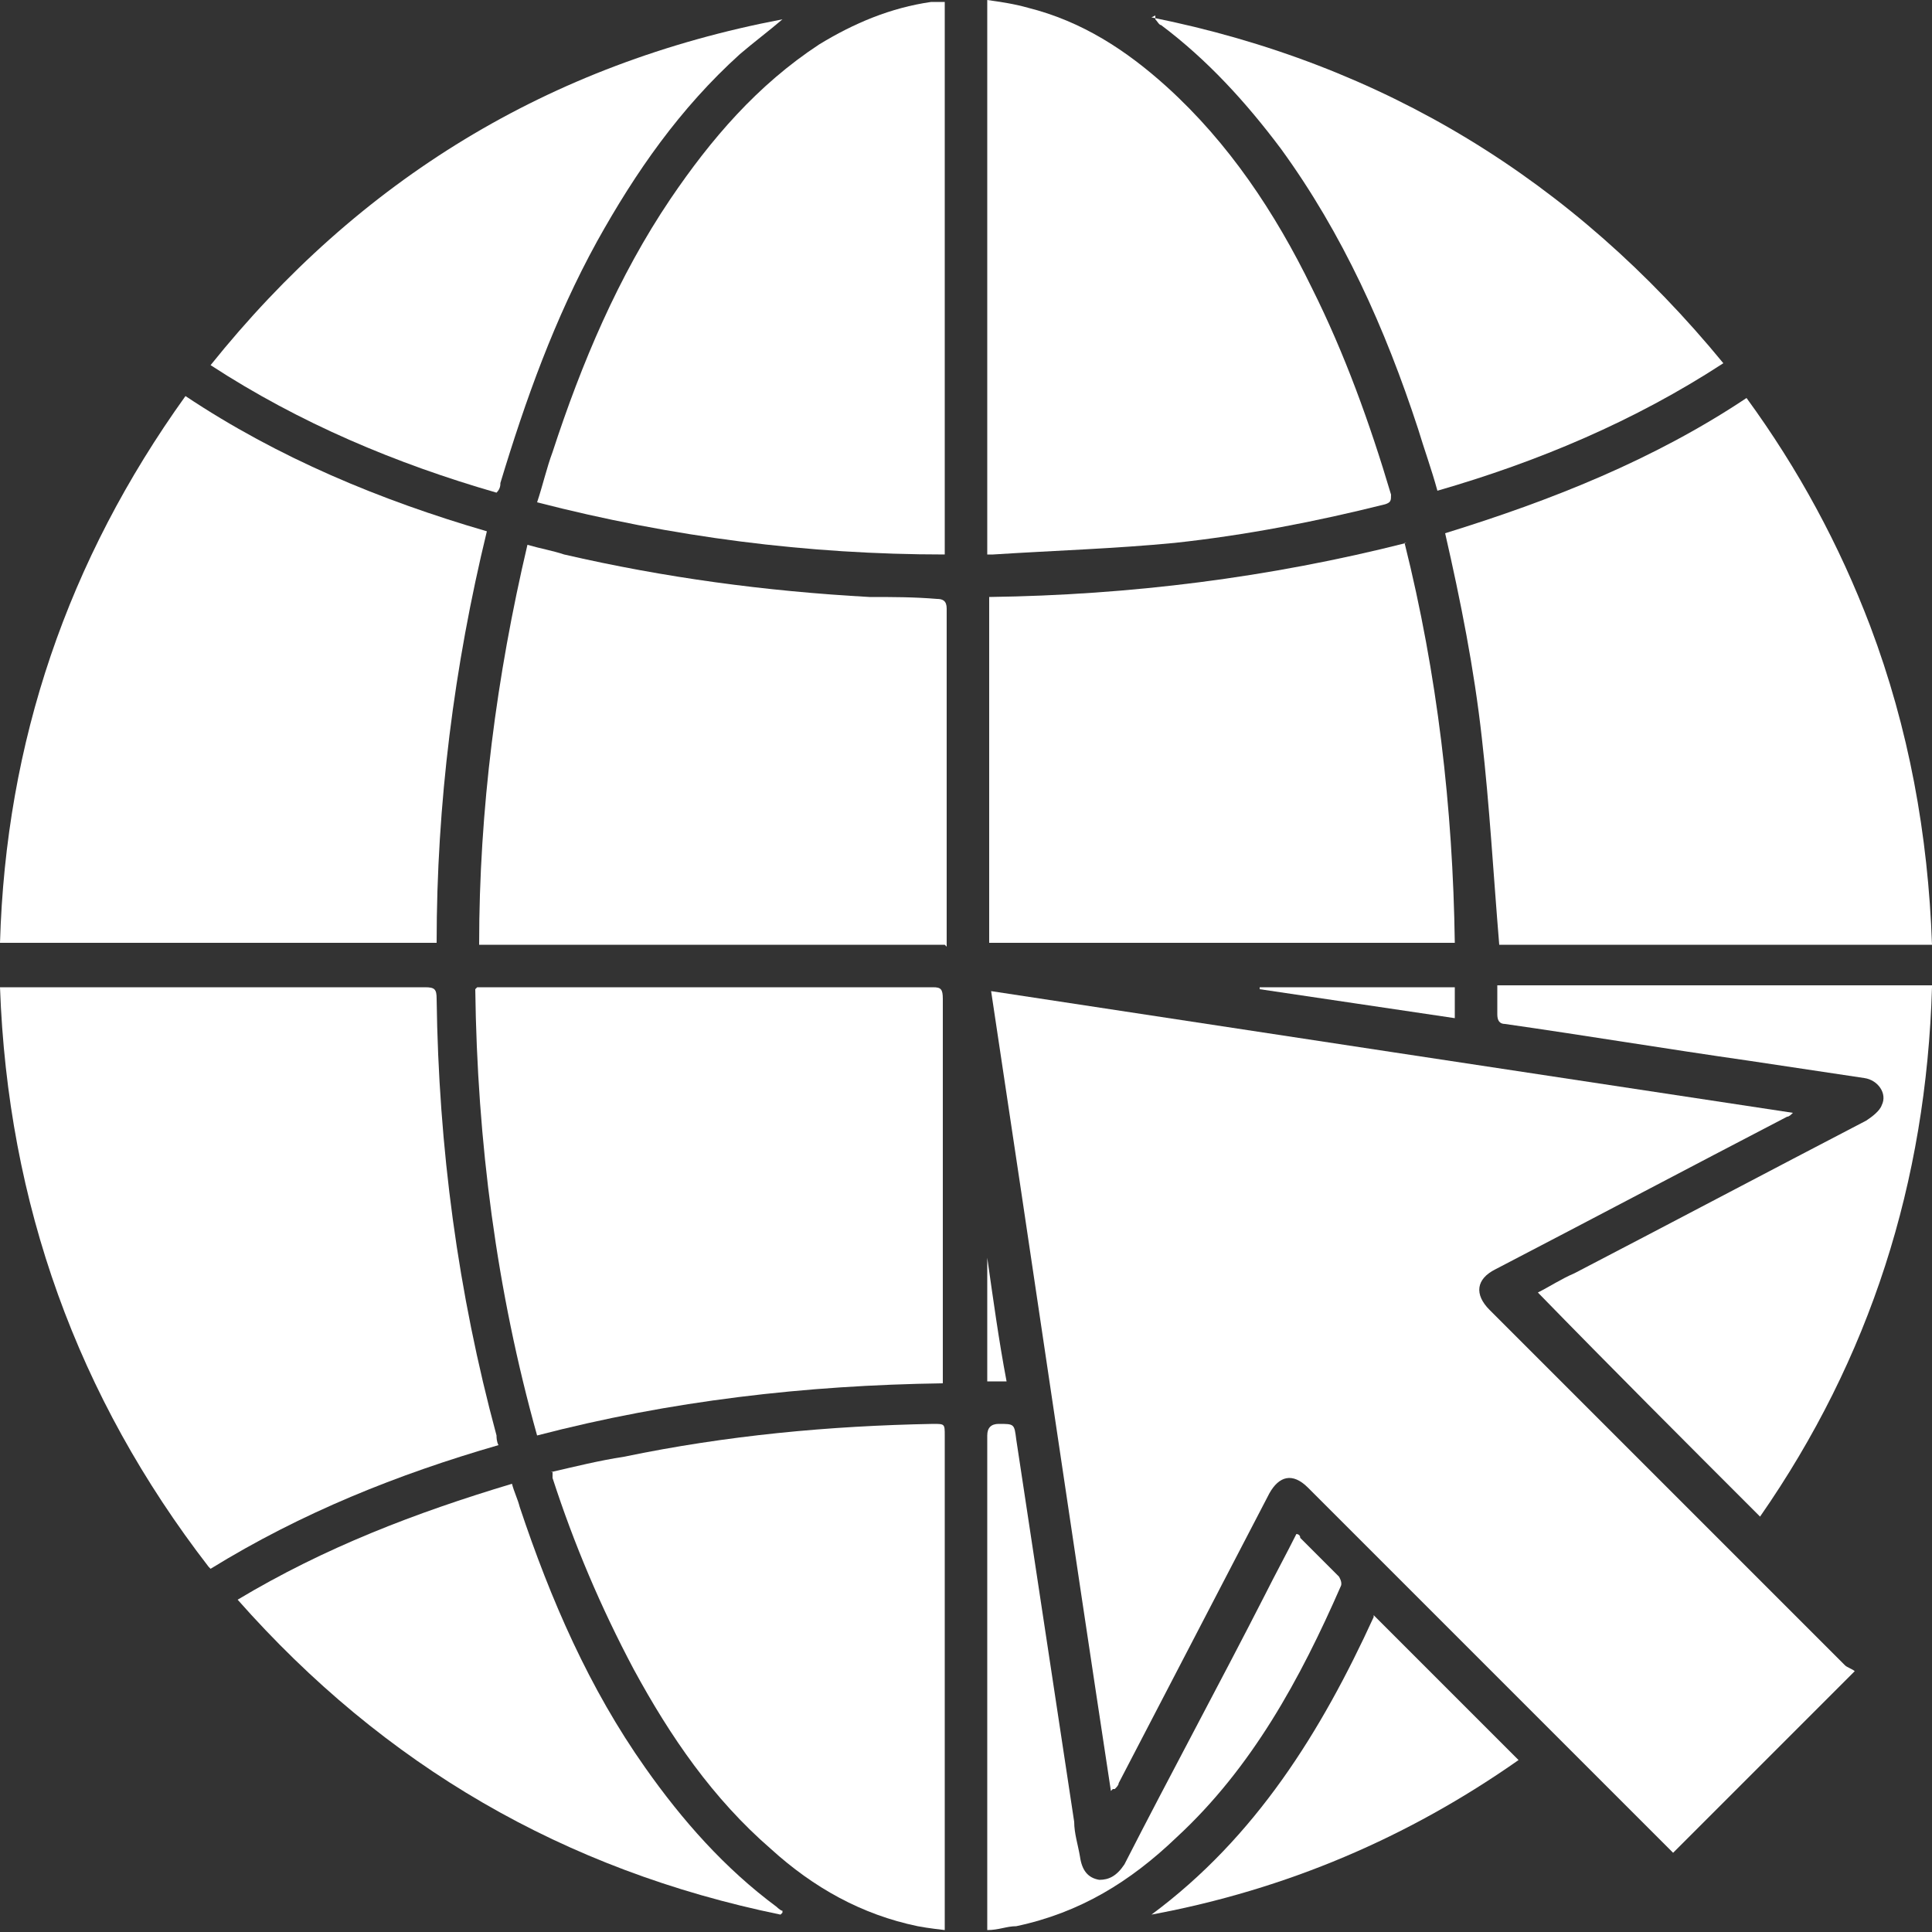 <?xml version="1.0" encoding="UTF-8"?>
<svg id="Layer_1" data-name="Layer 1" xmlns="http://www.w3.org/2000/svg" version="1.1" viewBox="0 0 10 10">
  <rect x="0" y="0" width="10" height="10" fill="#333333" stroke="none"/>
  <defs>
    <style>
      .cls-1 {
        fill: white;
        stroke-width: 0px;
      }
    </style>
  </defs>
  <path class="cls-1" d="M5.75,9.27c-.21-1.38-.41-2.75-.62-4.14,1.38.21,2.76.42,4.15.63-.01.01-.02.02-.03.02-.5.26-1.01.53-1.51.79-.1.05-.11.13-.03.21.61.61,1.23,1.23,1.84,1.84.01.01.04.02.05.03-.32.32-.63.63-.94.94,0,0-.02-.02-.03-.03-.62-.62-1.24-1.24-1.86-1.86-.08-.08-.15-.06-.2.03-.26.5-.52,1-.78,1.5,0,.01-.01.02-.02.03,0,0,0,0-.01,0Z"/>
  <path class="cls-1" d="M1.08,8.11C.4,7.23.04,6.23,0,5.11h.06c.71,0,1.43,0,2.14,0,.05,0,.06.01.06.06.01.77.11,1.52.31,2.26,0,.01,0,.03.01.05-.52.15-1.02.35-1.49.64Z"/>
  <path class="cls-1" d="M10,4.89h-2.24c-.03-.36-.05-.72-.09-1.07-.04-.36-.11-.71-.19-1.06.55-.17,1.08-.38,1.56-.7.27.37.48.76.64,1.18.2.53.3,1.08.32,1.65Z"/>
  <path class="cls-1" d="M.96,2.05c.48.32,1.01.54,1.56.7-.17.7-.26,1.41-.26,2.13H0c.03-1.04.35-1.98.96-2.83Z"/>
  <path class="cls-1" d="M2.47,5.11s.04,0,.05,0c.77,0,1.54,0,2.31,0,.04,0,.05.01.05.06,0,.65,0,1.29,0,1.94v.05c-.71.01-1.41.09-2.1.27-.21-.75-.31-1.52-.32-2.31Z"/>
  <path class="cls-1" d="M4.89,4.89h-2.41c0-.7.09-1.39.25-2.07.07.02.13.03.19.05.52.12,1.04.19,1.58.22.12,0,.23,0,.35.01.03,0,.05.01.05.05,0,.57,0,1.14,0,1.71,0,.01,0,.03,0,.04Z"/>
  <path class="cls-1" d="M7.27,2.81c.17.68.25,1.37.26,2.07h-2.41v-1.79c.73-.01,1.45-.1,2.16-.28Z"/>
  <path class="cls-1" d="M4.89,0v2.87c-.71,0-1.41-.09-2.11-.27.03-.09.05-.18.08-.26.15-.46.34-.91.61-1.31.21-.31.45-.59.77-.8.18-.11.37-.19.58-.22.01,0,.03,0,.05,0,0,0,.01,0,.02,0Z"/>
  <path class="cls-1" d="M5.11,2.87V0c.07.01.14.02.21.04.28.07.51.22.72.41.32.29.56.65.75,1.04.17.34.3.7.41,1.07,0,.03,0,.04-.03.05-.36.09-.72.16-1.09.2-.31.03-.63.04-.94.06-.01,0-.02,0-.04,0Z"/>
  <path class="cls-1" d="M2.85,7.62c.13-.03.25-.06.38-.08.53-.11,1.06-.16,1.6-.17.06,0,.06,0,.06.06,0,.83,0,1.67,0,2.5v.06s-.09-.01-.14-.02c-.29-.06-.54-.2-.76-.4-.3-.26-.52-.58-.71-.93-.17-.32-.31-.65-.42-.99,0,0,0-.02,0-.03Z"/>
  <path class="cls-1" d="M10,5.11c-.03,1.01-.32,1.92-.89,2.74-.39-.39-.77-.77-1.15-1.16.06-.03.12-.07.19-.1.5-.26,1.01-.53,1.51-.79.03-.02.07-.05.08-.08.03-.06-.02-.13-.09-.14-.2-.03-.4-.06-.6-.09-.42-.06-.84-.13-1.26-.19-.03,0-.04-.02-.04-.05,0-.05,0-.1,0-.15h2.26Z"/>
  <path class="cls-1" d="M4.05.1c-.07.06-.15.12-.22.18-.31.28-.54.61-.74.97-.22.4-.37.82-.5,1.25,0,.01,0,.03-.02.05-.52-.15-1.02-.36-1.48-.66C1.86.93,2.84.33,4.05.1Z"/>
  <path class="cls-1" d="M5.96.09c1.2.24,2.18.84,2.96,1.79-.46.3-.96.51-1.48.66-.03-.11-.07-.22-.1-.32-.17-.52-.39-1.01-.71-1.45-.18-.24-.38-.46-.62-.64-.01,0-.02-.02-.03-.03,0,0,0,0,0-.02Z"/>
  <path class="cls-1" d="M4.04,9.91c-1.12-.23-2.05-.77-2.81-1.63.45-.27.92-.45,1.42-.6.01.04.03.08.04.12.16.48.36.94.65,1.35.19.27.41.52.68.72,0,0,.02.02.03.02,0,0,0,0,0,.01Z"/>
  <path class="cls-1" d="M5.11,10s0-.04,0-.06c0-.84,0-1.67,0-2.51q0-.06.06-.06c.08,0,.08,0,.09.08.1.66.2,1.32.3,1.98,0,.06.02.12.03.18.01.07.04.11.1.12.05,0,.09-.02.13-.08.24-.47.49-.93.73-1.4.05-.1.11-.21.16-.31,0,0,.02,0,.02.02.07.07.13.13.2.2,0,0,.02.03.01.05-.21.48-.46.94-.85,1.3-.24.23-.5.39-.83.46-.05,0-.09.02-.15.02Z"/>
  <path class="cls-1" d="M7.11,8.36c.25.25.5.5.75.75-.57.4-1.2.67-1.9.8.54-.4.88-.95,1.15-1.54Z"/>
  <path class="cls-1" d="M6.52,5.11h1.01v.16c-.34-.05-.67-.1-1.01-.15,0,0,0,0,0,0Z"/>
  <path class="cls-1" d="M5.21,7.15h-.1v-.64s0,0,0,0c.03.21.06.43.1.64Z"/>
</svg>